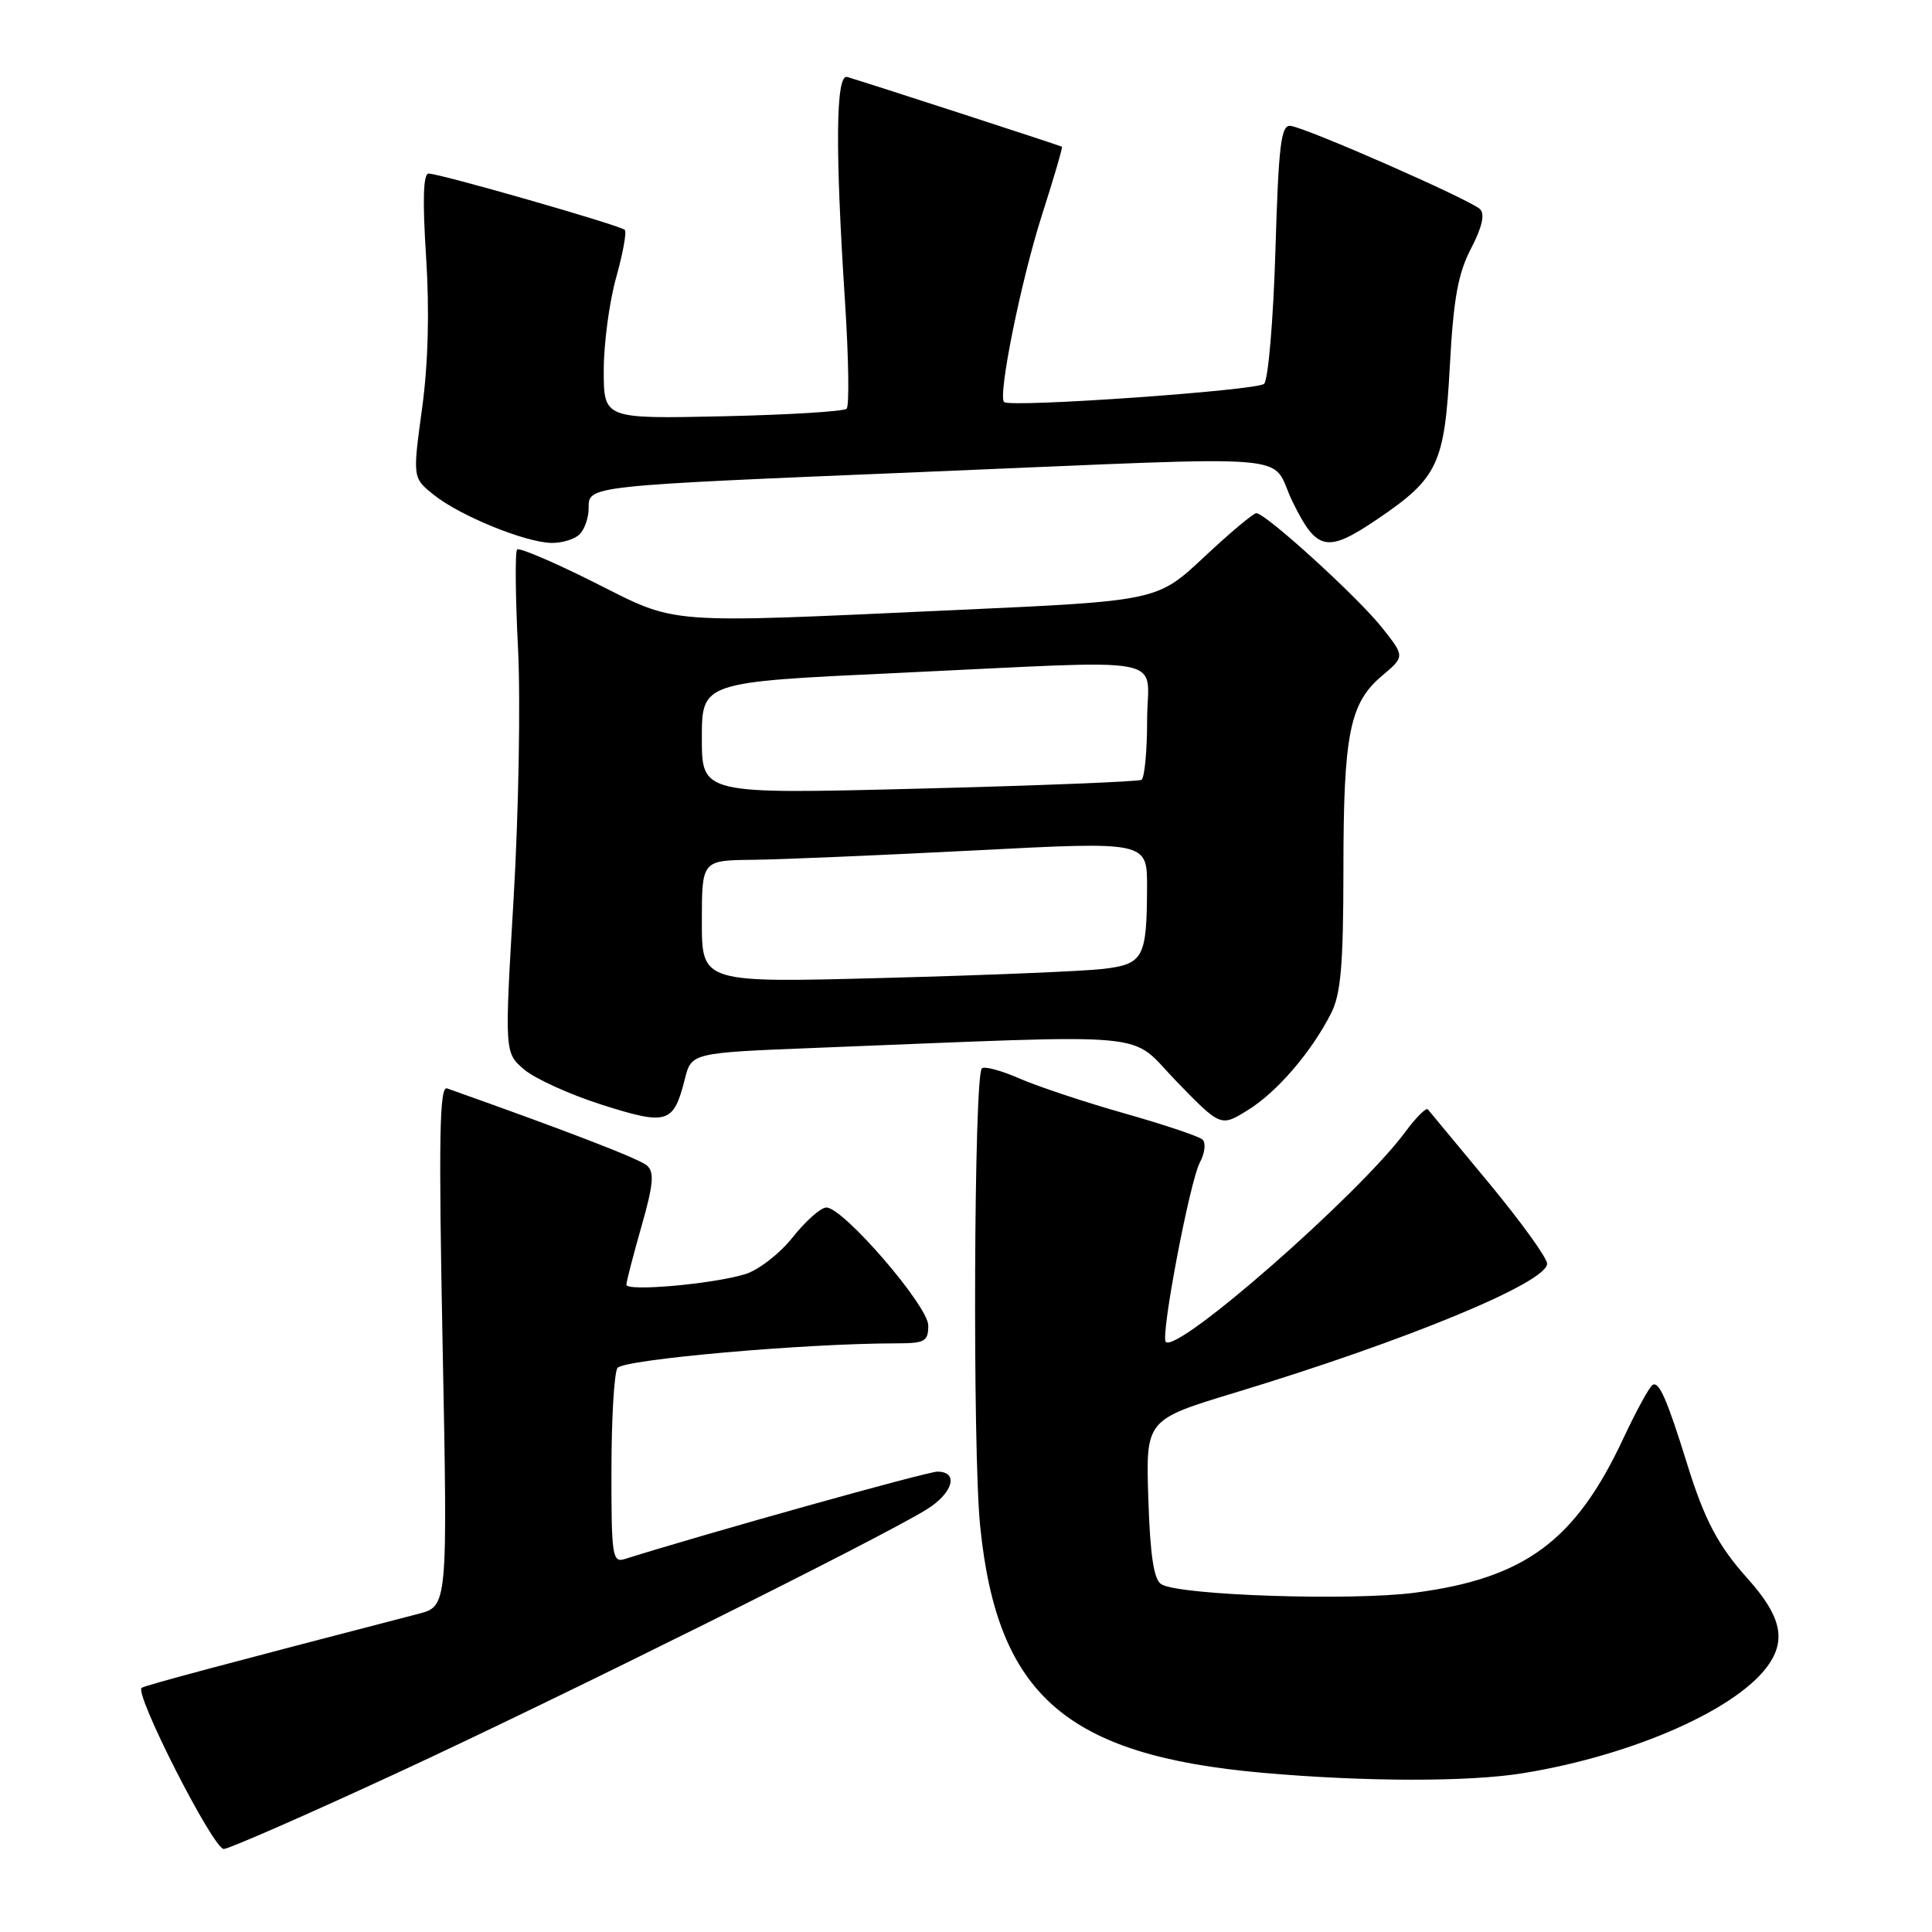 <?xml version="1.0" encoding="UTF-8" standalone="no"?>
<!DOCTYPE svg PUBLIC "-//W3C//DTD SVG 1.1//EN" "http://www.w3.org/Graphics/SVG/1.1/DTD/svg11.dtd" >
<svg xmlns="http://www.w3.org/2000/svg" xmlns:xlink="http://www.w3.org/1999/xlink" version="1.1" viewBox="0 0 256 256">
 <g >
 <path fill="currentColor"
d=" M 52.68 234.90 C 74.20 224.94 116.43 203.93 122.75 200.03 C 126.27 197.87 127.10 195.00 124.21 195.00 C 122.84 195.00 93.83 203.11 82.75 206.59 C 81.15 207.09 81.00 206.09 81.02 194.82 C 81.02 188.04 81.38 181.95 81.81 181.27 C 82.53 180.14 106.57 178.01 118.75 178.00 C 122.55 178.00 123.00 177.75 123.00 175.64 C 123.00 173.04 111.74 160.00 109.50 160.00 C 108.77 160.00 106.77 161.77 105.05 163.93 C 103.33 166.11 100.50 168.30 98.72 168.84 C 94.41 170.15 83.00 171.16 83.00 170.23 C 83.00 169.83 83.90 166.36 84.99 162.53 C 86.57 157.01 86.73 155.33 85.74 154.45 C 84.75 153.56 75.09 149.84 59.24 144.22 C 58.23 143.87 58.11 150.70 58.65 178.31 C 59.32 212.84 59.32 212.84 55.41 213.85 C 30.11 220.41 19.38 223.28 18.78 223.64 C 17.71 224.30 28.25 245.00 29.65 245.00 C 30.31 245.00 40.67 240.46 52.68 234.90 Z  M 201.79 234.96 C 216.59 232.56 230.60 226.31 234.49 220.37 C 236.66 217.06 235.86 213.97 231.61 209.22 C 227.66 204.82 225.87 201.44 223.56 194.00 C 220.89 185.40 219.83 182.99 218.98 183.51 C 218.54 183.78 216.80 186.97 215.10 190.60 C 208.75 204.18 202.07 209.12 187.50 211.04 C 179.05 212.15 156.26 211.40 153.88 209.92 C 152.89 209.32 152.40 206.12 152.16 198.60 C 151.82 188.12 151.82 188.12 163.66 184.53 C 186.43 177.62 205.00 169.94 205.00 167.44 C 205.00 166.69 201.54 161.89 197.31 156.78 C 193.07 151.68 189.43 147.28 189.20 147.00 C 188.98 146.72 187.62 148.07 186.20 150.00 C 180.05 158.30 156.03 179.36 154.47 177.81 C 153.75 177.08 157.65 156.52 159.00 154.01 C 159.65 152.79 159.81 151.43 159.34 151.00 C 158.88 150.57 154.22 149.01 149.00 147.53 C 143.78 146.05 137.52 143.97 135.10 142.91 C 132.67 141.85 130.42 141.24 130.10 141.57 C 129.05 142.62 128.86 192.09 129.87 202.15 C 132.12 224.60 141.23 232.58 167.25 234.90 C 180.75 236.10 194.61 236.13 201.79 234.96 Z  M 90.74 143.00 C 91.62 139.50 91.62 139.50 108.06 138.85 C 154.29 137.03 149.36 136.57 155.91 143.31 C 161.75 149.32 161.75 149.32 165.34 147.10 C 169.19 144.72 173.73 139.46 176.36 134.30 C 177.67 131.74 178.00 127.95 178.01 115.30 C 178.01 97.27 178.83 93.17 183.11 89.56 C 186.16 86.99 186.16 86.99 183.12 83.16 C 179.93 79.13 167.71 68.00 166.47 68.00 C 166.08 68.00 162.96 70.61 159.55 73.81 C 153.34 79.62 153.34 79.62 126.92 80.82 C 87.41 82.62 90.00 82.82 78.70 77.15 C 73.38 74.48 68.80 72.53 68.52 72.81 C 68.24 73.09 68.29 78.99 68.64 85.91 C 68.99 92.84 68.72 107.72 68.06 118.99 C 66.85 139.47 66.85 139.47 69.43 141.70 C 70.86 142.92 75.50 145.03 79.76 146.39 C 88.43 149.14 89.25 148.89 90.74 143.00 Z  M 76.80 70.80 C 77.46 70.14 78.00 68.59 78.00 67.35 C 78.00 64.34 77.47 64.40 122.50 62.53 C 173.97 60.40 168.06 59.92 171.28 66.50 C 174.49 73.05 175.83 73.32 182.57 68.75 C 190.54 63.34 191.41 61.49 192.11 48.50 C 192.59 39.58 193.20 36.23 194.92 32.93 C 196.38 30.12 196.78 28.38 196.12 27.72 C 194.90 26.50 173.11 16.92 171.00 16.68 C 169.74 16.53 169.42 19.14 169.00 33.20 C 168.72 42.39 168.05 50.33 167.50 50.86 C 166.58 51.74 134.06 54.03 133.06 53.28 C 132.17 52.61 135.27 37.24 138.05 28.54 C 139.63 23.62 140.83 19.52 140.71 19.44 C 140.47 19.28 114.15 10.73 112.25 10.20 C 110.74 9.78 110.65 19.77 111.97 40.00 C 112.45 47.42 112.55 53.80 112.18 54.16 C 111.80 54.52 104.41 54.97 95.75 55.16 C 80.00 55.50 80.00 55.50 80.00 49.07 C 80.00 45.53 80.74 40.00 81.64 36.79 C 82.54 33.57 83.06 30.73 82.79 30.46 C 82.19 29.86 58.29 23.00 56.80 23.00 C 56.08 23.00 55.97 26.47 56.46 34.02 C 56.92 41.22 56.74 48.20 55.92 54.18 C 54.67 63.33 54.67 63.33 57.52 65.60 C 60.97 68.35 69.54 71.85 73.05 71.94 C 74.45 71.97 76.14 71.46 76.80 70.80 Z  M 93.00 122.12 C 93.00 114.00 93.00 114.00 99.75 113.93 C 103.46 113.89 116.74 113.32 129.25 112.68 C 152.00 111.50 152.00 111.50 151.99 117.50 C 151.96 126.94 151.53 127.75 146.15 128.39 C 143.59 128.69 130.59 129.23 117.25 129.58 C 93.00 130.23 93.00 130.23 93.00 122.12 Z  M 93.00 97.81 C 93.00 90.38 93.00 90.38 118.75 89.18 C 156.16 87.43 152.00 86.65 152.00 95.44 C 152.00 99.53 151.66 103.08 151.25 103.33 C 150.84 103.57 137.56 104.10 121.75 104.50 C 93.00 105.23 93.00 105.23 93.00 97.81 Z "/>
</g>
</svg>